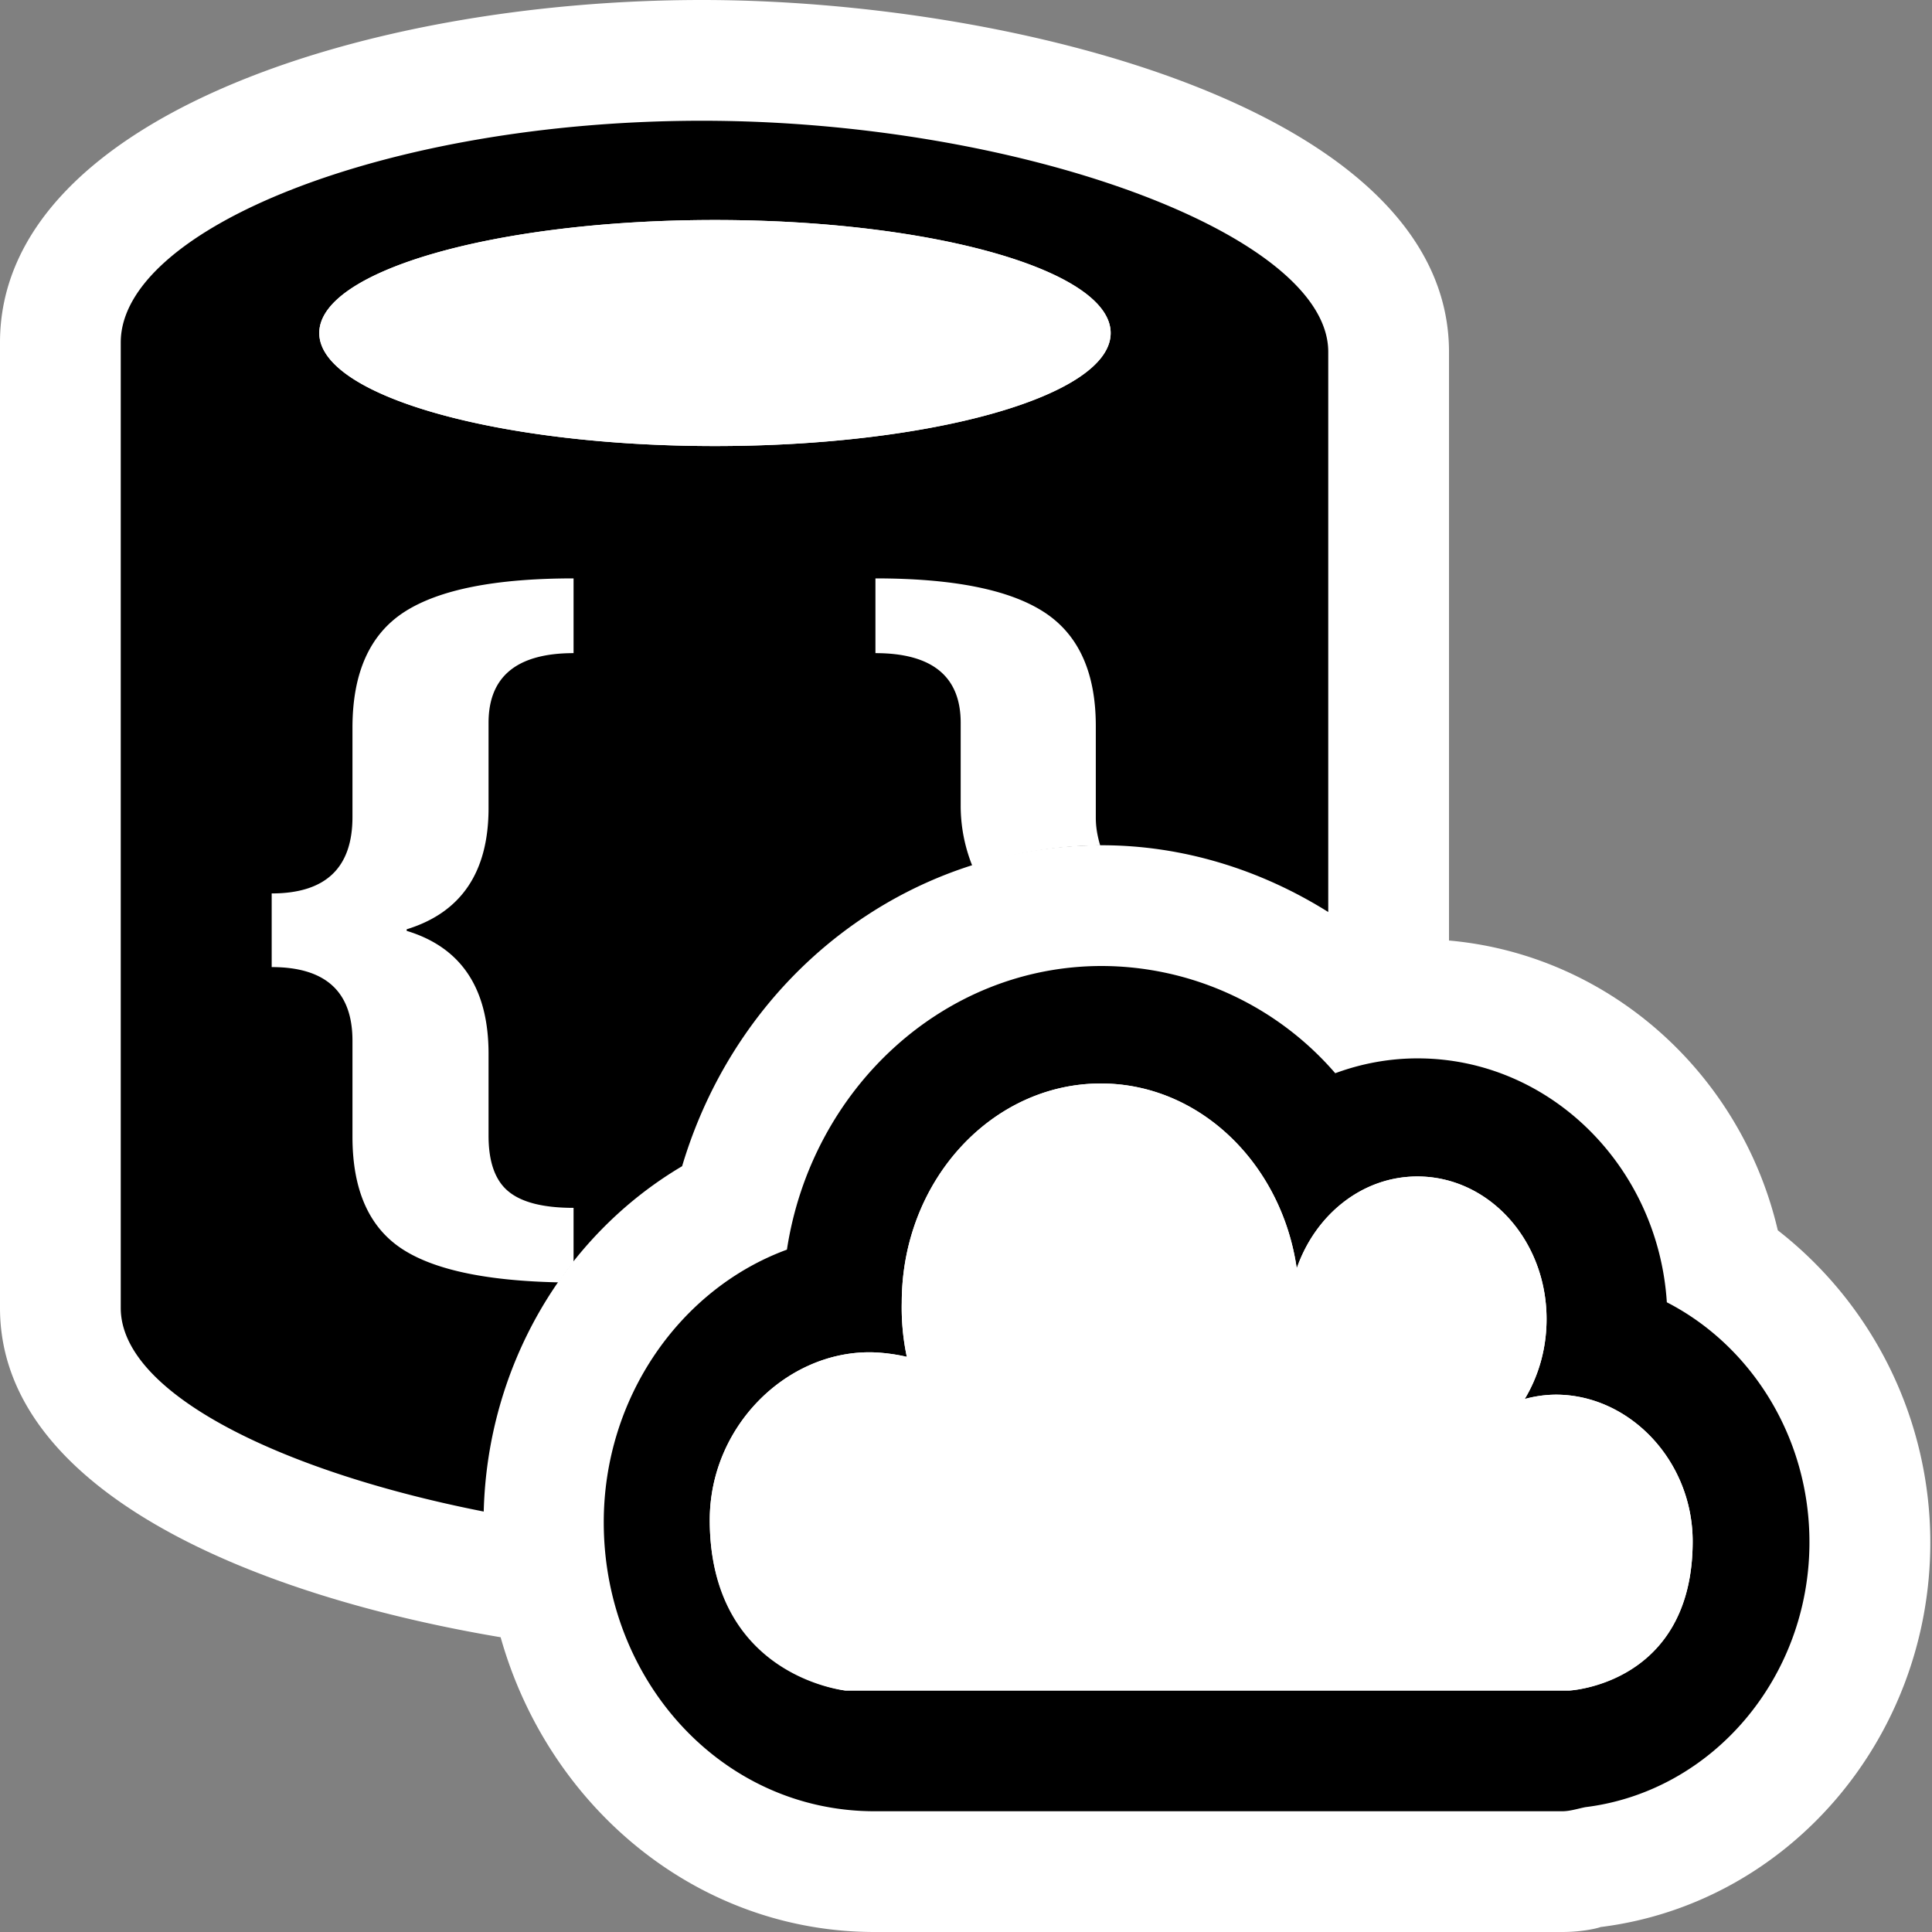 <svg xmlns="http://www.w3.org/2000/svg" viewBox="0 0 16 16"><rect x="0" y="0" width="16" height="16" fill="#808080" stroke="none"/><style>.icon-canvas-transparent{opacity:0;fill:white}.icon-vs-out{fill:white}.icon-vs-bg{fill:black}.icon-vs-fg{fill:white}</style><path class="icon-canvas-transparent" d="M16 16H0V0h16v16z" id="canvas"/><path class="icon-vs-out" d="M15.986 12.773c0 1.622-1.175 2.992-2.731 3.186-.03.012-.159.041-.317.041H7.243c-1.47 0-2.701-1.035-3.097-2.441C2.028 13.202 0 12.321 0 10.832V2.836C0 .994 2.996 0 5.814 0 8.383 0 12 .904 12 2.914v4.875c1.318.117 2.417 1.092 2.723 2.4a3.278 3.278 0 0 1 1.263 2.584z" id="outline"/><path class="icon-vs-bg" d="M5.649 9.658C6.116 8.089 7.503 7 9.124 7c.669 0 1.315.201 1.876.553V2.914C11 1.938 8.432 1 5.814 1S1 1.898 1 2.836v7.996c0 .707 1.329 1.356 3.006 1.686.03-1.197.662-2.28 1.643-2.86zm.272-7.836c1.81 0 3.277.419 3.277.936s-1.467.936-3.277.936-3.277-.419-3.277-.936 1.467-.936 3.277-.936zm7.883 8.963c-.072-1.126-.971-2.02-2.064-2.02-.236 0-.466.043-.682.123A2.562 2.562 0 0 0 9.124 8C7.812 8 6.72 9.019 6.517 10.349 5.635 10.673 5 11.571 5 12.607 5 13.917 5.978 15 7.243 15h5.694c.066 0 .131-.022.193-.034 1.051-.13 1.855-1.072 1.855-2.193.001-.869-.482-1.629-1.181-1.988zM13 14H7s-1.122-.137-1.122-1.412c0-.768.625-1.389 1.322-1.389.097 0 .22.016.31.038a1.957 1.957 0 0 1-.042-.451c0-1.003.743-1.813 1.649-1.813.819 0 1.497.665 1.622 1.531.154-.444.542-.761.999-.761.591 0 1.07.527 1.07 1.181 0 .246-.067.473-.181.662a.992.992 0 0 1 .258-.036c.608 0 1.133.545 1.133 1.216C14.017 13.941 13 14 13 14z" id="iconBg"/><g id="iconFg"><path class="icon-vs-fg" d="M9.111 7.001a3.54 3.54 0 0 0-1.058.171 1.334 1.334 0 0 1-.097-.506v-.68c0-.384-.236-.577-.706-.577V4.79c.641 0 1.105.092 1.393.277.288.185.432.5.432.946v.759c0 .087.016.16.036.229zM4.75 10.452v-.449c-.249 0-.429-.045-.539-.136-.11-.09-.165-.244-.165-.461v-.679c0-.541-.226-.881-.678-1.018v-.013c.452-.139.678-.474.678-1.004v-.706c0-.384.235-.577.704-.577V4.79c-.646 0-1.112.092-1.4.277-.287.185-.431.504-.431.96v.739c0 .422-.223.633-.669.633v.61c.446 0 .669.203.669.61v.795c0 .453.145.768.436.945.27.165.699.249 1.272.261.039-.059.08-.114.123-.168zm1.171-6.758c1.81 0 3.277-.419 3.277-.936s-1.467-.936-3.277-.936-3.277.419-3.277.936 1.467.936 3.277.936zM13 14H7s-1.122-.114-1.122-1.412c0-.768.625-1.389 1.322-1.389.097 0 .22.016.31.038a1.957 1.957 0 0 1-.042-.451c0-1.003.743-1.813 1.649-1.813.819 0 1.497.665 1.622 1.531.154-.444.542-.761.999-.761.591 0 1.07.527 1.07 1.181 0 .246-.067.473-.181.662a.992.992 0 0 1 .258-.036c.608 0 1.133.545 1.133 1.216C14.017 13.949 13 14 13 14z"/></g></svg>